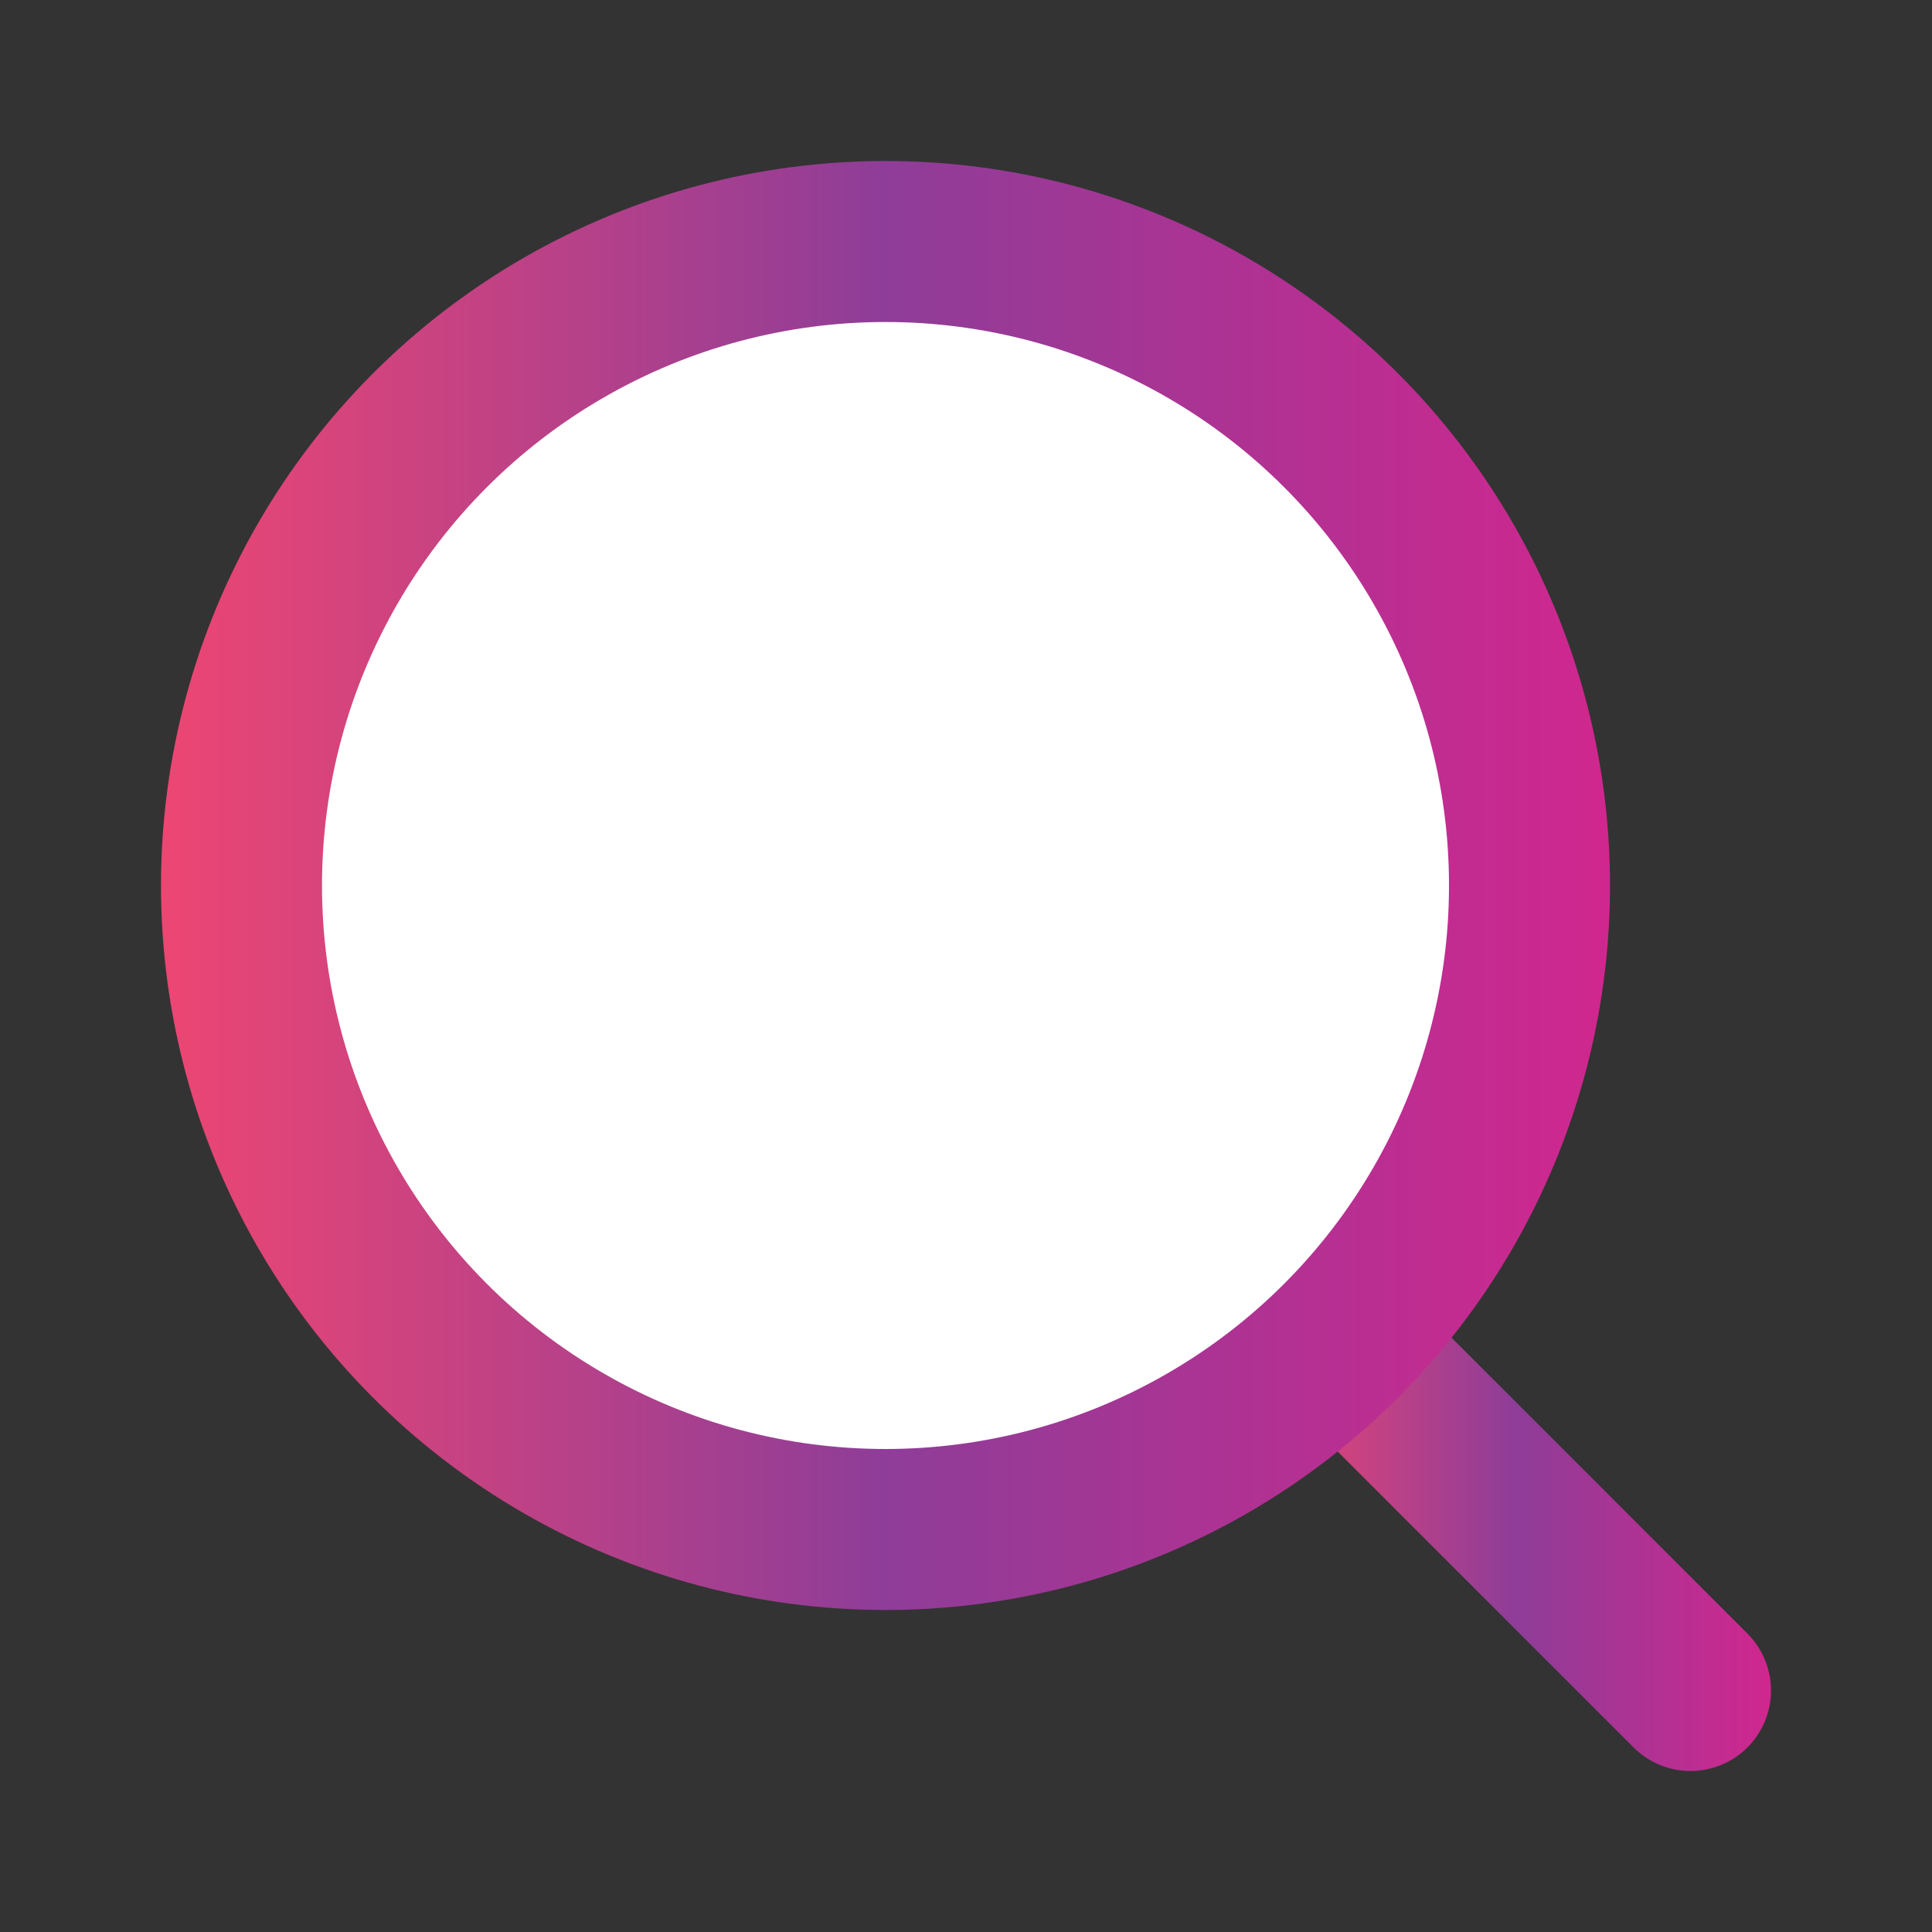 <?xml version="1.0" encoding="utf-8"?>
<!-- Generator: Adobe Illustrator 17.0.0, SVG Export Plug-In . SVG Version: 6.00 Build 0)  -->
<!DOCTYPE svg PUBLIC "-//W3C//DTD SVG 1.1//EN" "http://www.w3.org/Graphics/SVG/1.1/DTD/svg11.dtd">
<svg version="1.1" id="Layer_1" xmlns="http://www.w3.org/2000/svg" xmlns:xlink="http://www.w3.org/1999/xlink" x="0px" y="0px"
	 width="24px" height="24px" viewBox="0 0 24 24" enable-background="new 0 0 24 24" xml:space="preserve">
<rect x="0" y="0" width="24" height="24" fill="#333333" stroke="none"/>
<linearGradient id="SVGID_1_" gradientUnits="userSpaceOnUse" x1="15.65" y1="18.825" x2="22" y2="18.825">
	<stop  offset="0" style="stop-color:#ED4673"/>
	<stop  offset="0.5" style="stop-color:#8E3D98"/>
	<stop  offset="1" style="stop-color:#D0278E"/>
</linearGradient>
<line fill="none" stroke="url(#SVGID_1_)" stroke-width="2" stroke-linecap="round" stroke-linejoin="round" x1="21" y1="21" x2="16.65" y2="16.65"/>
<linearGradient id="SVGID_2_" gradientUnits="userSpaceOnUse" x1="2" y1="11" x2="20" y2="11">
	<stop  offset="0" style="stop-color:#ED4673"/>
	<stop  offset="0.5" style="stop-color:#8E3D98"/>
	<stop  offset="1" style="stop-color:#D0278E"/>
</linearGradient>
<circle fill="white" stroke="url(#SVGID_2_)" stroke-width="2" stroke-linecap="round" stroke-linejoin="round" cx="11" cy="11" r="8"/>
</svg>
